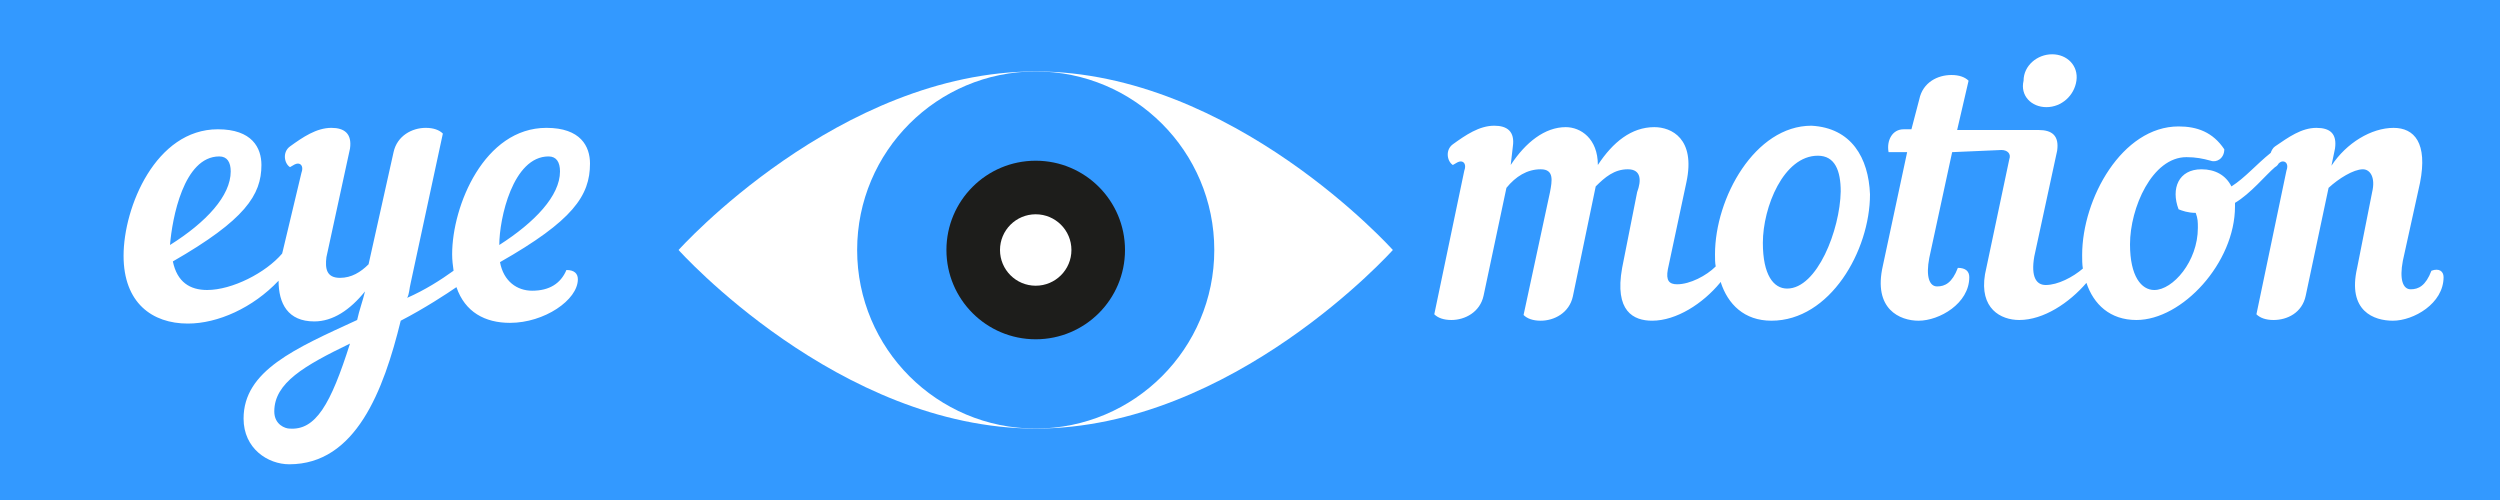 <?xml version="1.0" encoding="utf-8"?>
<!-- Generator: Adobe Illustrator 19.0.0, SVG Export Plug-In . SVG Version: 6.00 Build 0)  -->
<svg version="1.1" xmlns="http://www.w3.org/2000/svg" xmlns:xlink="http://www.w3.org/1999/xlink" x="0px" y="0px"
	 viewBox="0 0 350 70" style="enable-background:new 0 0 350 70;" xml:space="preserve">
<style type="text/css">
	.st0{fill:#3399FF;}
	.st1{fill:#FFFFFF;}
	.st2{fill:#1D1D1B;}
</style>
<g id="bg">
	<path id="veco" class="st0" d="M0,0v70h350V0H0z"/>
</g>
<g id="eye_x5F_ball">
	<g id="sclera">
		<path id="XMLID_34_" class="st1" d="M145,60c-27.6,0-50-25-50-25s22.4-25,50-25c27.6,0,50,25,50,25S172.6,60,145,60z"/>
	</g>
	<circle id="iris" class="st0" cx="145" cy="35" r="25"/>
	<circle id="pupil_1_" class="st2" cx="145" cy="35" r="12.5"/>
	<circle id="hotspot" class="st1" cx="145" cy="35" r="5"/>
</g>
<g id="txt">
	<path id="eye_x5F_motion" class="st1" d="M82.6,22.9c0-2.4-1.3-5-6.1-5c-8.7,0-13.2,10.9-13.2,17.7c0,0.8,0.1,1.6,0.2,2.3
		c-1.8,1.3-4,2.7-6.5,3.8c0.3-0.5,0.3-1.3,0.5-2.1L62,18.7c-0.5-0.5-1.3-0.8-2.4-0.8c-1.9,0-4,1.1-4.5,3.4L51.6,37
		c-1.1,1.1-2.4,1.9-4,1.9c-1.9,0-2.1-1.3-1.9-2.9L49,20.8c0.3-2.1-0.8-2.9-2.6-2.9c-2.1,0-4,1.3-5.8,2.6c-1.1,0.8-0.8,2.4,0,2.9
		c0.5-0.3,0.8-0.5,1.1-0.5c0.5,0,0.8,0.5,0.5,1.3l-2.6,10.9c0,0.1-0.1,0.3-0.1,0.4c-2.3,2.7-7,5.1-10.5,5.1c-2.4,0-4.2-1.1-4.8-4
		c10.1-5.8,12.4-9.3,12.4-13.5c0-2.4-1.3-5-6.1-5c-8.7,0-13.2,10.9-13.2,17.7c0,6.6,4,9.5,9,9.5c4.2,0,9.1-2.2,12.7-6
		c0,3.2,1.3,5.7,5,5.7c2.6,0,5-1.6,7.1-4.2c-0.3,1.3-0.8,2.6-1.1,4c-8.7,4-15.9,7.1-15.9,13.8c0,4.2,3.4,6.4,6.4,6.4
		c9.3,0,13.2-10.3,15.6-20.1c3.3-1.7,6.5-3.8,7.8-4.7c1.2,3.5,4,5,7.5,5c4.8,0,9.5-3.2,9.5-6.1c0-0.8-0.5-1.3-1.6-1.3
		c-0.8,1.9-2.4,2.9-4.8,2.9c-2.1,0-4-1.3-4.5-4C80.2,30.9,82.6,27.4,82.6,22.9z M30.7,21.9c1.1,0,1.6,0.8,1.6,2.1
		c0,3.4-3.4,7.1-8.5,10.3C24.1,30.6,25.7,21.9,30.7,21.9z M40.5,60c-0.5,0-2.1-0.5-2.1-2.4c0-4,4.2-6.4,10.6-9.5
		C46.3,56.6,44.2,60.3,40.5,60z M69.9,34.3c0-3.7,1.9-12.4,6.9-12.4c1.1,0,1.6,0.8,1.6,2.1C78.4,27.4,74.9,31.1,69.9,34.3z
		 M283.3,11.3c0-2.1,1.9-3.7,4-3.7c2.1,0,3.7,1.6,3.4,3.7c-0.3,2.1-2.1,3.7-4.2,3.7S282.8,13.4,283.3,11.3z M253.6,17.6
		c-7.9,0-13.5,10.1-13.5,18c0,0.6,0,1.2,0.1,1.7c-1.3,1.3-3.6,2.5-5.4,2.5c-1.1,0-1.6-0.5-1.3-2.1l2.6-12.2c1.3-6.1-2.1-7.7-4.5-7.7
		c-3.2,0-5.8,2.1-7.9,5.3c0-3.7-2.4-5.3-4.5-5.3c-2.9,0-5.6,2.1-7.7,5.3l0.3-2.6c0.3-2.1-0.8-2.9-2.6-2.9c-2.1,0-4,1.3-5.8,2.6
		c-1.1,0.8-0.8,2.4,0,2.9c0.5-0.3,0.8-0.5,1.1-0.5c0.5,0,0.8,0.5,0.5,1.3l-4.2,20.1c0.5,0.5,1.3,0.8,2.4,0.8c1.9,0,4-1.1,4.5-3.4
		l3.2-15.1c1.3-1.6,2.9-2.6,4.8-2.6c1.9,0,1.6,1.6,1.3,3.2l-3.7,17.2c0.5,0.5,1.3,0.8,2.4,0.8c1.9,0,4-1.1,4.5-3.4l3.2-15.4
		c1.3-1.3,2.6-2.4,4.5-2.4c1.9,0,1.9,1.6,1.3,3.2l-2.1,10.6c-1.1,6.1,1.6,7.4,4.2,7.4c3.4,0,7.1-2.4,9.5-5.3c0,0,0-0.1,0.1-0.1
		c1,3.1,3.3,5.4,7.1,5.4c8.2,0,13.8-9.8,13.8-17.7C261.6,22.1,259.2,17.9,253.6,17.6z M250.2,40.4c-1.9,0-3.4-1.9-3.4-6.4
		c0-5,2.9-12.2,7.7-12.2c2.4,0,3.2,2.1,3.2,5C257.6,32.2,254.4,40.4,250.2,40.4z M342.1,38.8c0,3.7-4.2,6.1-7.1,6.1
		c-2.6,0-6.4-1.3-5-7.4l2.1-10.6c0.5-2.1-0.3-3.2-1.3-3.2c-1.3,0-3.4,1.3-4.8,2.6l-3.2,15.1c-0.5,2.4-2.6,3.4-4.5,3.4
		c-1.1,0-1.9-0.3-2.4-0.8l4.2-20.1c0.3-0.8,0-1.3-0.5-1.3c-0.2,0-0.4,0.1-0.6,0.3c-0.1,0.2-0.3,0.4-0.5,0.5c-1.3,1.1-3.4,3.7-5.6,5
		c0,0.3,0,0.5,0,0.5c0,7.9-7.4,15.9-13.8,15.9c-3.7,0-6-2.2-7-5.2c-2.4,2.8-6,5.2-9.4,5.2c-2.6,0-5.6-1.6-4.8-6.4l3.4-16.1
		c0.3-0.8-0.3-1.3-1.1-1.3l-6.9,0.3l-3.2,14.8c-0.5,2.6,0,4,1.1,4s2.1-0.5,2.9-2.6c1.1,0,1.6,0.5,1.6,1.3c0,3.7-4.2,6.1-7.1,6.1
		c-2.6,0-6.4-1.6-5-7.7l3.4-15.9h-2.6c-0.3-1.6,0.5-3.2,2.1-3.2h1.1l1.1-4.2c0.5-2.4,2.6-3.4,4.5-3.4c1.1,0,1.9,0.3,2.4,0.8
		l-1.6,6.9h11.4c1.9,0,2.9,0.8,2.6,2.9l-3.2,14.8c-0.5,2.9,0.3,4,1.6,4c1.7,0,3.8-1.1,5.2-2.3c-0.1-0.6-0.1-1.3-0.1-1.9
		c0-7.9,5.6-18,13.5-18c2.6,0,4.8,0.8,6.4,3.2c0,1.3-1.1,1.9-1.9,1.6c-1.1-0.3-2.1-0.5-3.4-0.5c-4.8,0-7.9,7.1-7.9,12.2
		c0,4.5,1.6,6.4,3.4,6.4c2.6,0,6.1-4,6.1-8.7c0-0.8,0-1.3-0.3-2.1c-1.1,0-1.9-0.3-2.4-0.5c-1.1-2.9,0-5.6,3.2-5.6
		c1.9,0,3.4,0.8,4.2,2.4c1.9-1.2,3.5-3.1,5.5-4.7c0.1-0.3,0.3-0.7,0.6-0.9c1.9-1.3,3.7-2.6,5.8-2.6c1.9,0,2.9,0.8,2.6,2.9l-0.5,2.4
		c2.1-3.2,5.6-5.3,8.7-5.3c2.9,0,4.8,2.1,3.7,7.7l-2.4,10.9c-0.5,2.6,0,4,1.1,4s2.1-0.5,2.9-2.6C341.5,37.5,342.1,38,342.1,38.8z"/>
</g>
</svg>
